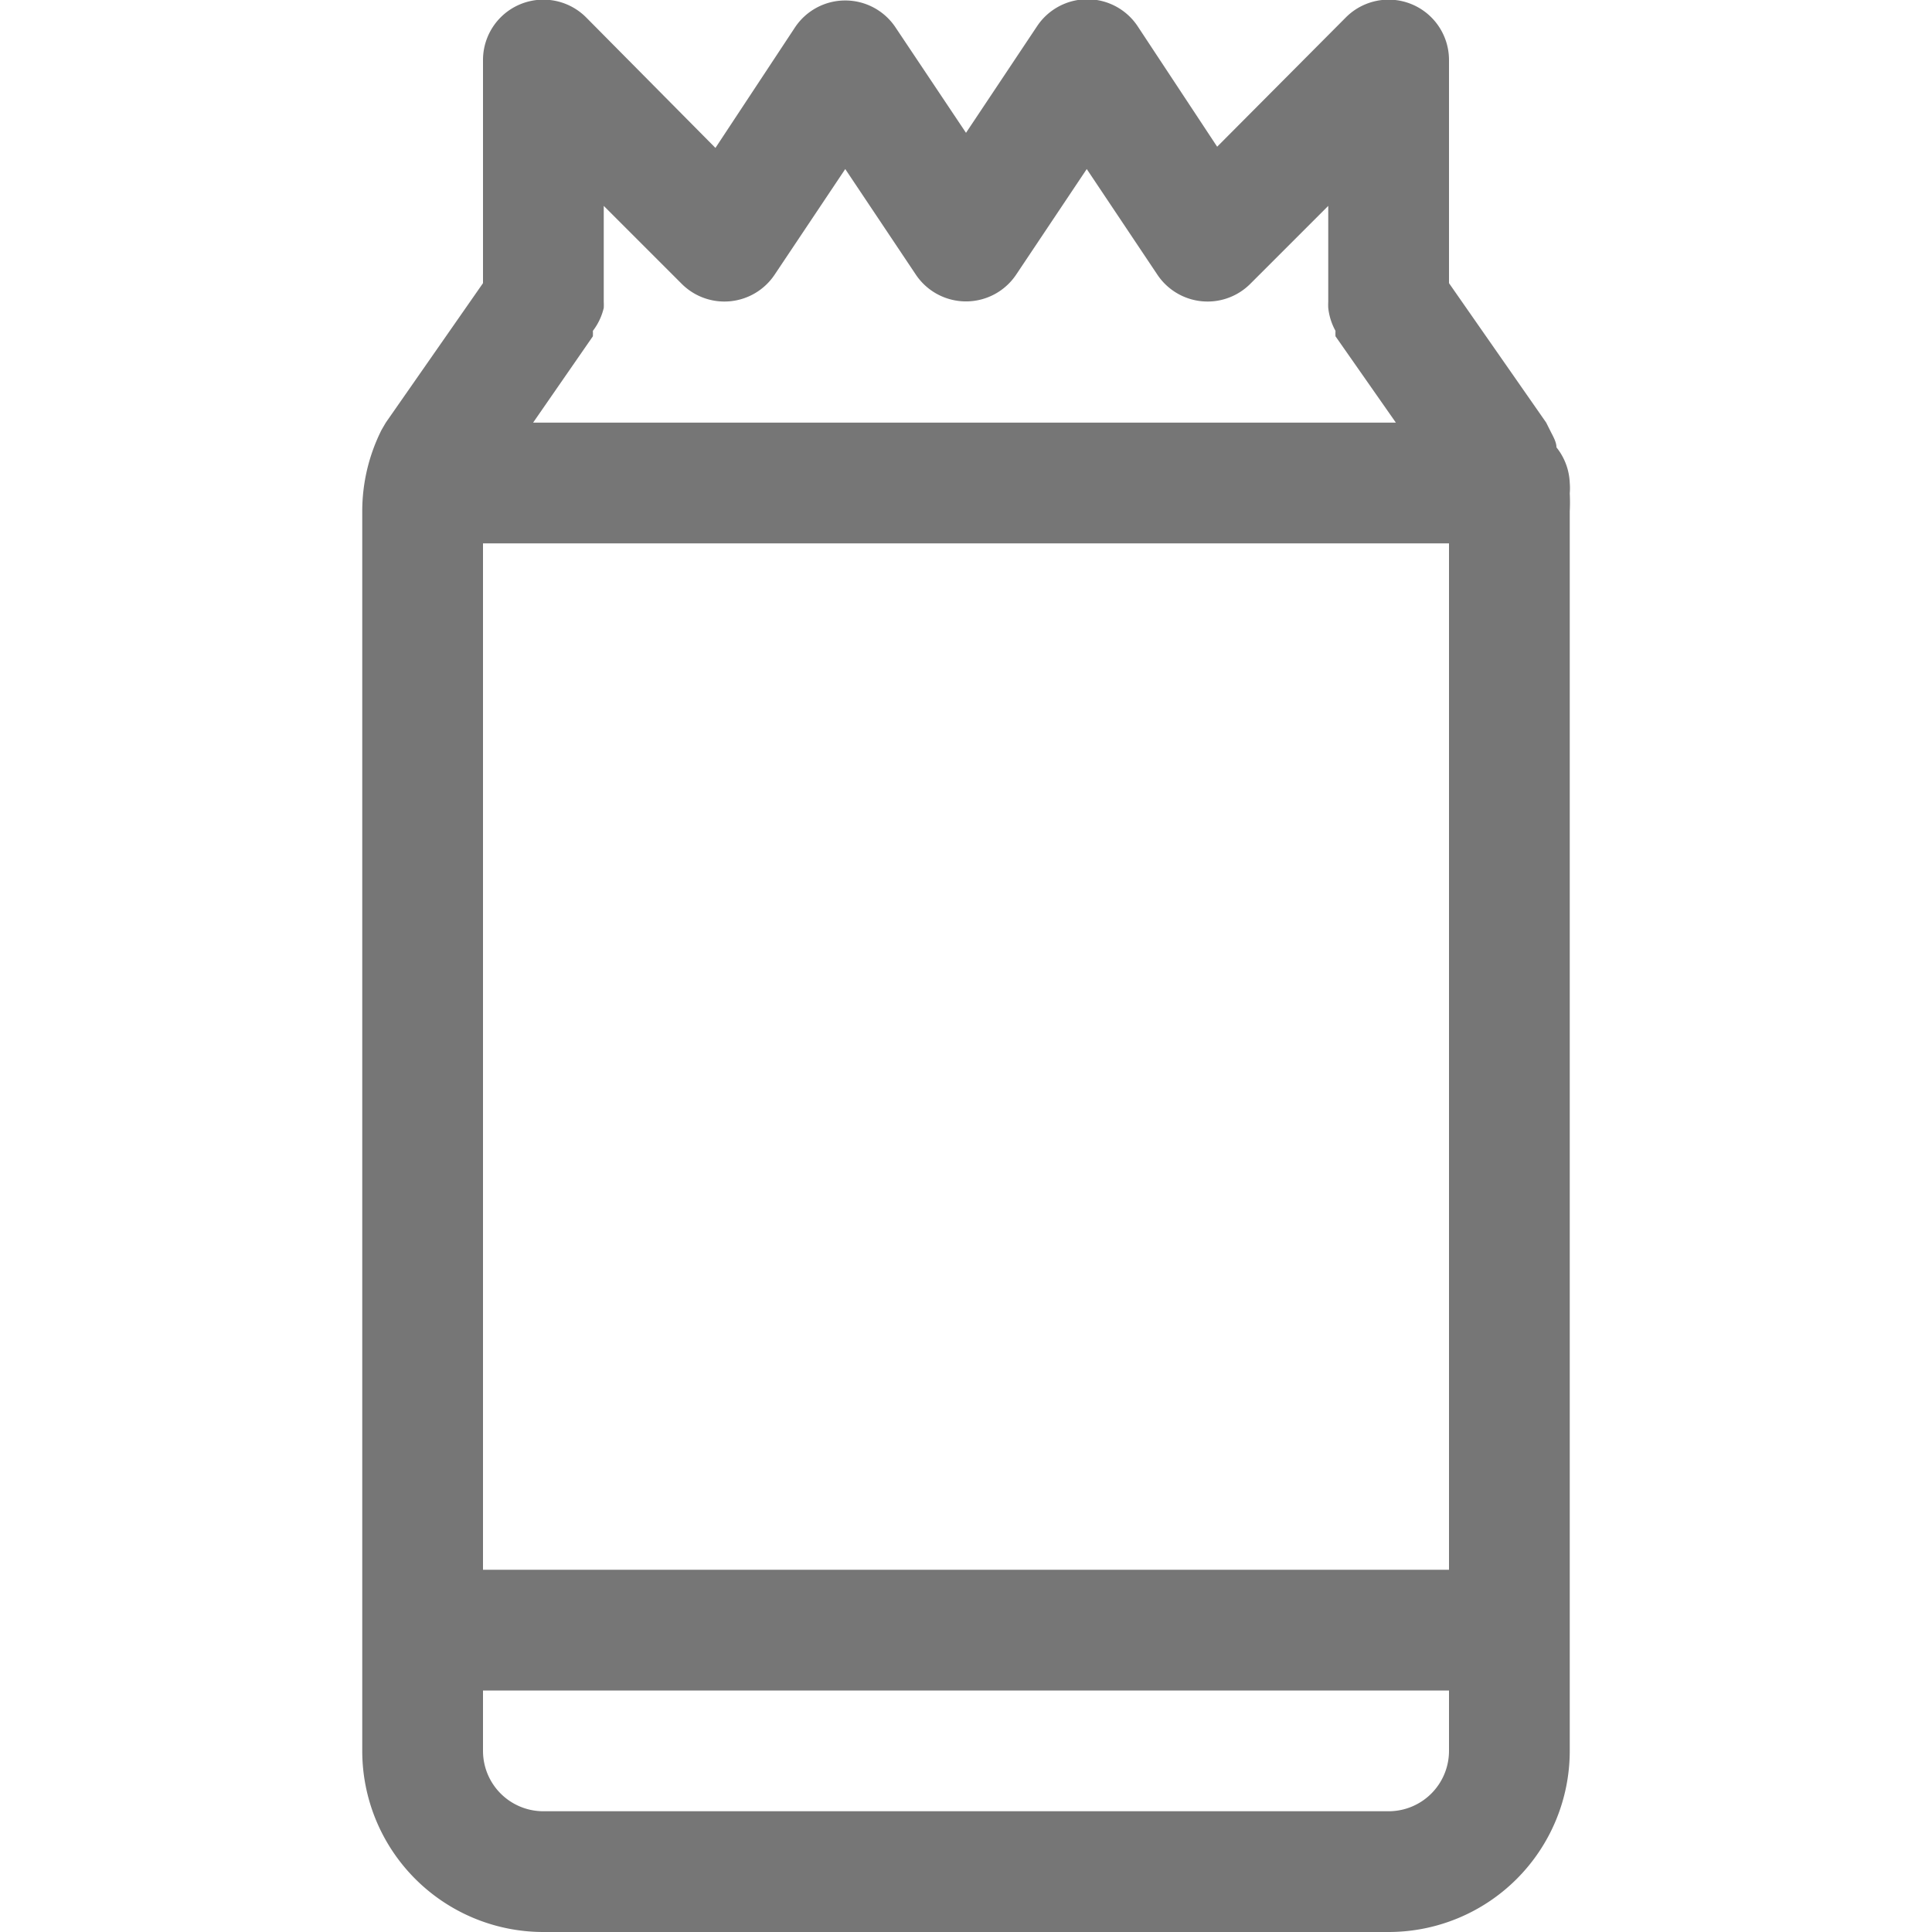 <svg id="Icons" xmlns="http://www.w3.org/2000/svg" viewBox="0 0 32 32"><title>food--2</title><path id="Food_2_" data-name="Food(2)" d="M26,8a1,1,0,0,0-.22-.59c0-.09-.06-.19-.1-.27L25.61,7,24,4.69V1A1,1,0,0,0,22.29.29L20.16,2.43l-1.32-2a1,1,0,0,0-1.66,0L16,2.2,14.83.45a1,1,0,0,0-1.66,0l-1.32,2L9.71.29A1,1,0,0,0,8,1V4.69L6.39,7l-.07.12A3,3,0,0,0,6,8.47V29a3,3,0,0,0,3,3H23a3,3,0,0,0,3-3V8.47a3,3,0,0,0,0-.3A1,1,0,0,0,26,8ZM9.82,5.57a.94.94,0,0,0,0-.09A1,1,0,0,0,10,5.1.93.93,0,0,0,10,5V3.41l1.29,1.29a1,1,0,0,0,1.54-.15L14,2.8l1.17,1.75a1,1,0,0,0,1.66,0L18,2.8l1.17,1.75a1,1,0,0,0,1.54.15L22,3.41V5a.93.93,0,0,0,0,.1,1,1,0,0,0,.12.38.93.93,0,0,0,0,.09l1,1.43H8.83ZM24,9V26H8V9ZM23,30H9a1,1,0,0,1-1-1V28H24v1A1,1,0,0,1,23,30Z" style="fill:#767676"/></svg>